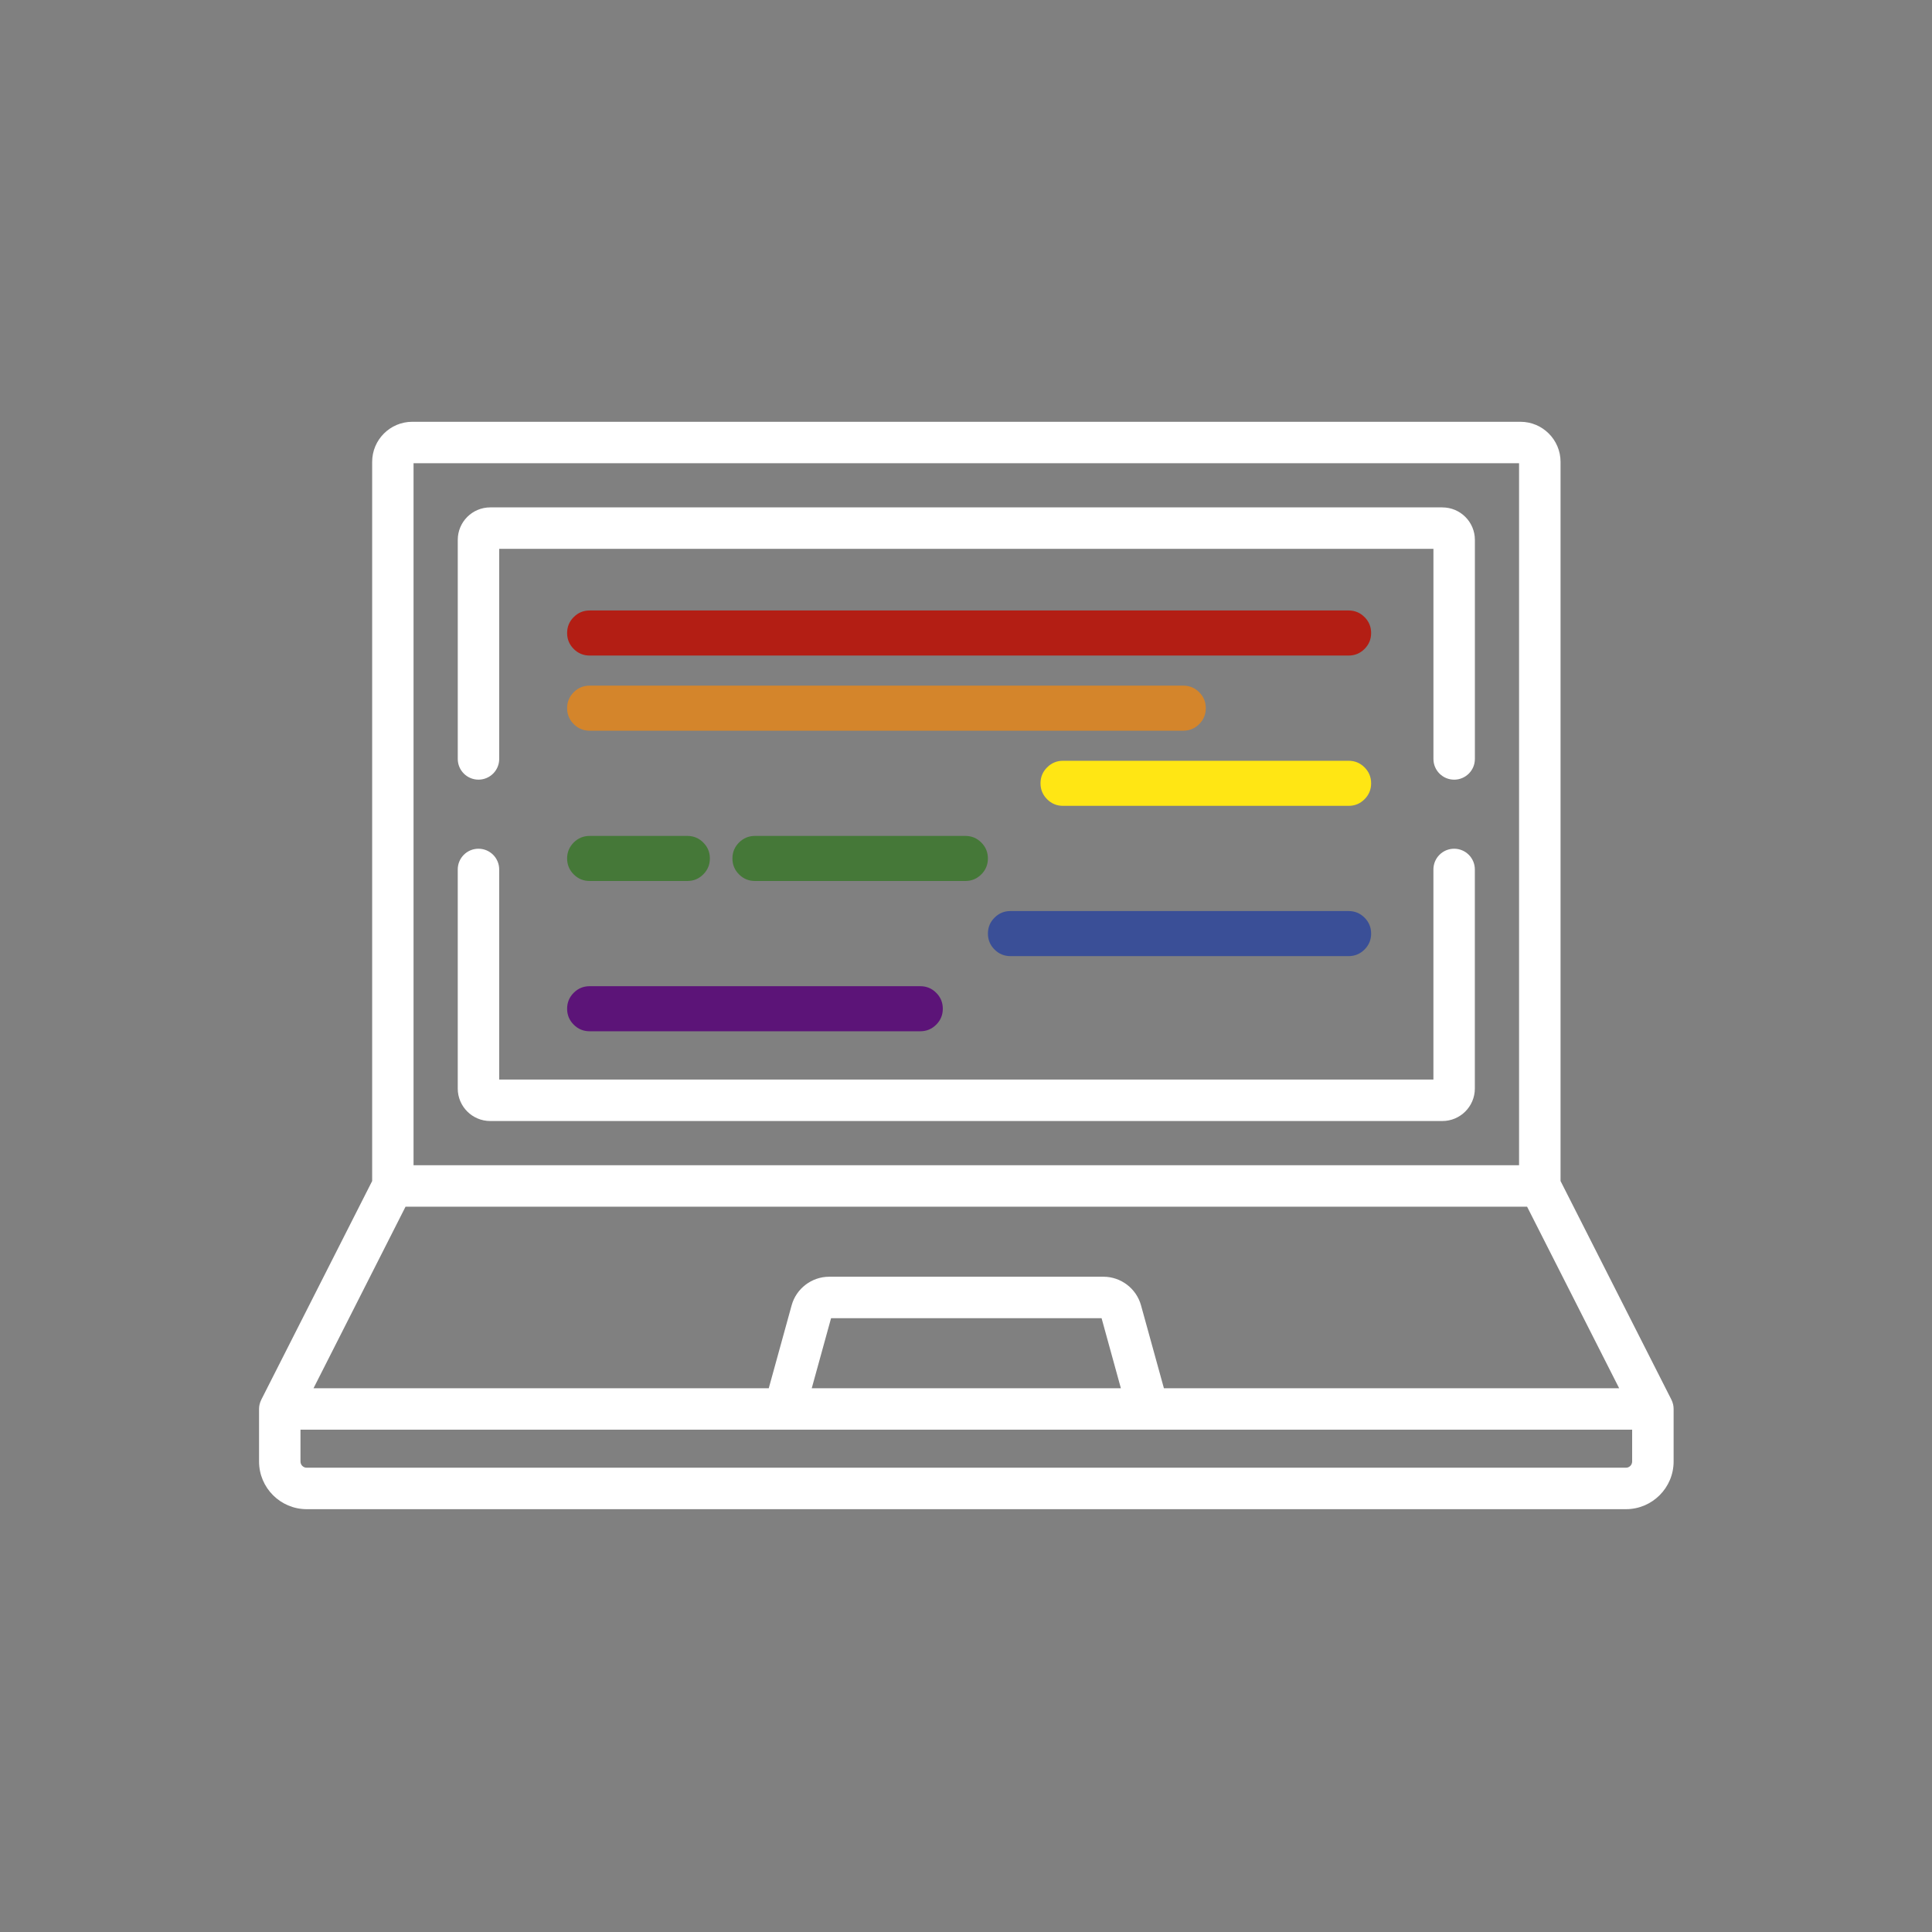 <?xml version="1.0" encoding="UTF-8" standalone="no"?>
<!-- Created with Inkscape (http://www.inkscape.org/) -->

<svg
   xmlns:dc="http://purl.org/dc/elements/1.1/"
   xmlns:cc="http://creativecommons.org/ns#"
   xmlns:rdf="http://www.w3.org/1999/02/22-rdf-syntax-ns#"
   xmlns:svg="http://www.w3.org/2000/svg"
   xmlns="http://www.w3.org/2000/svg"
   xmlns:sodipodi="http://sodipodi.sourceforge.net/DTD/sodipodi-0.dtd"
   xmlns:inkscape="http://www.inkscape.org/namespaces/inkscape"
   width="1000"
   height="1000"
   viewBox="0 0 264.583 264.583"
   version="1.1"
   id="svg8"
   inkscape:version="0.92.4 (5da689c313, 2019-01-14)">
  <rect x="0" y="0" width="264.583" height="264.583" fill="#808080" stroke="none"/>
  <defs
     id="defs2" />
  <sodipodi:namedview
     id="base"
     pagecolor="#ffffff"
     bordercolor="#666666"
     borderopacity="1.0"
     inkscape:pageopacity="0.0"
     inkscape:pageshadow="2"
     inkscape:zoom="0.49497475"
     inkscape:cx="348.15906"
     inkscape:cy="426.4829"
     inkscape:document-units="mm"
     inkscape:current-layer="layer1"
     showgrid="false"
     units="px"
     fit-margin-top="0"
     fit-margin-left="0"
     fit-margin-right="0"
     fit-margin-bottom="0"
     inkscape:pagecheckerboard="true"
     inkscape:window-width="1920"
     inkscape:window-height="1017"
     inkscape:window-x="-8"
     inkscape:window-y="-8"
     inkscape:window-maximized="1" />
  <g
     inkscape:label="Camada 1"
     inkscape:groupmode="layer"
     id="layer1"
     transform="translate(0,-32.417)">
    <g
       id="layer1-57"
       transform="matrix(2.917,0,0,2.917,437.349,-391.108)">
      <path
         id="path9642"
         d="m -71.362,211.279 c 0,-0.01 0,-0.019 0,-0.029 -0.004,-0.039 -0.009,-0.076 -0.017,-0.113 0,-0.004 -0.004,-0.007 -0.004,-0.011 -0.007,-0.033 -0.017,-0.068 -0.028,-0.099 -0.004,-0.008 -0.007,-0.018 -0.009,-0.026 -0.011,-0.029 -0.023,-0.058 -0.037,-0.085 0,-0.006 -0.004,-0.01 -0.006,-0.015 l -5.203,-10.262 v -33.763 c 0,-1.038 -0.845,-1.882 -1.882,-1.882 h -52.029 c -1.038,0 -1.882,0.845 -1.882,1.882 v 33.763 l -5.203,10.262 c 0,0.006 -0.004,0.01 -0.006,0.015 -0.014,0.028 -0.026,0.057 -0.037,0.085 -0.004,0.008 -0.007,0.018 -0.01,0.026 -0.011,0.032 -0.021,0.066 -0.028,0.099 0,0.004 -0.004,0.007 -0.004,0.011 -0.008,0.037 -0.014,0.074 -0.018,0.113 0,0.01 0,0.019 0,0.029 0,0.021 -0.004,0.04 -0.004,0.061 v 2.468 c 0,1.233 1.003,2.237 2.237,2.237 h 61.937 c 1.233,0 2.237,-1.003 2.237,-2.237 v -2.468 c 0,-0.021 0,-0.04 -0.004,-0.061 z M -130.516,166.938 h 51.902 v 32.96 H -130.516 Z m -0.376,34.906 h 52.655 l 4.322,8.523 h -21.373 l -1.074,-3.89 c -0.218,-0.791 -0.944,-1.345 -1.765,-1.345 H -111.001 c -0.821,0 -1.548,0.554 -1.765,1.345 l -1.073,3.89 h -21.373 z m 33.584,8.523 h -14.513 l 0.907,-3.289 h 12.7 z m 24.003,3.441 c 0,0.16 -0.131,0.291 -0.291,0.291 h -61.937 c -0.16,0 -0.291,-0.131 -0.291,-0.291 v -1.495 h 62.519 z m 0,0"
         style="fill:#ffffff;fill-opacity:1;fill-rule:nonzero;stroke:none;stroke-width:0.353"
         inkscape:connector-curvature="0" />
      <path
         id="path9644"
         d="m -81.662,185.038 c -0.537,0 -0.973,0.435 -0.973,0.973 v 9.865 H -126.495 v -9.865 c 0,-0.537 -0.435,-0.973 -0.973,-0.973 -0.537,0 -0.973,0.435 -0.973,0.973 v 10.286 c 0,0.841 0.684,1.525 1.525,1.525 h 44.701 c 0.842,0 1.525,-0.685 1.525,-1.525 v -10.286 c 0,-0.537 -0.435,-0.973 -0.973,-0.973 z m 0,0"
         style="fill:#ffffff;fill-opacity:1;fill-rule:nonzero;stroke:none;stroke-width:0.353"
         inkscape:connector-curvature="0" />
      <path
         id="path9646"
         d="M -82.214,169.013 H -126.915 c -0.842,0 -1.525,0.683 -1.525,1.525 v 10.284 c 0,0.537 0.435,0.973 0.973,0.973 0.537,0 0.973,-0.435 0.973,-0.973 V 170.959 h 43.86 v 9.864 c 0,0.537 0.435,0.973 0.973,0.973 0.537,0 0.973,-0.435 0.973,-0.973 V 170.539 c 0,-0.842 -0.684,-1.525 -1.525,-1.525 z m 0,0"
         style="fill:#ffffff;fill-opacity:1;fill-rule:nonzero;stroke:none;stroke-width:0.353"
         inkscape:connector-curvature="0" />
      <path
         id="path9658"
         d="m -123.306,174.911 c 0,-0.292 0.103,-0.542 0.31,-0.748 0.207,-0.207 0.456,-0.31 0.748,-0.31 h 35.631 c 0.292,0 0.542,0.103 0.748,0.31 0.207,0.207 0.31,0.456 0.31,0.748 0,0.292 -0.103,0.542 -0.31,0.748 -0.207,0.207 -0.456,0.31 -0.748,0.31 h -35.631 c -0.292,0 -0.542,-0.103 -0.748,-0.31 -0.207,-0.207 -0.31,-0.456 -0.31,-0.748 z m 0,0"
         style="fill:#b31e14;fill-opacity:1;fill-rule:nonzero;stroke:none;stroke-width:0.353"
         inkscape:connector-curvature="0" />
      <path
         id="path9660"
         d="m -123.306,178.439 c 0,-0.292 0.103,-0.542 0.31,-0.748 0.207,-0.207 0.456,-0.31 0.748,-0.31 h 27.869 c 0.292,0 0.542,0.103 0.748,0.31 0.207,0.207 0.31,0.456 0.31,0.748 0,0.292 -0.103,0.542 -0.31,0.748 -0.207,0.207 -0.456,0.31 -0.748,0.31 h -27.869 c -0.292,0 -0.542,-0.103 -0.748,-0.31 -0.207,-0.207 -0.31,-0.456 -0.31,-0.748 z m 0,0"
         style="fill:#d4852b;fill-opacity:1;fill-rule:nonzero;stroke:none;stroke-width:0.353"
         inkscape:connector-curvature="0" />
      <path
         id="path9662"
         d="m -101.081,181.967 c 0,-0.292 0.103,-0.542 0.31,-0.748 0.207,-0.207 0.456,-0.31 0.748,-0.31 h 13.406 c 0.292,0 0.542,0.103 0.748,0.31 0.207,0.207 0.31,0.456 0.31,0.748 0,0.292 -0.103,0.542 -0.31,0.748 -0.207,0.207 -0.456,0.31 -0.748,0.31 h -13.406 c -0.292,0 -0.542,-0.103 -0.748,-0.31 -0.207,-0.207 -0.31,-0.456 -0.31,-0.748 z m 0,0"
         style="fill:#ffe614;fill-opacity:1;fill-rule:nonzero;stroke:none;stroke-width:0.353"
         inkscape:connector-curvature="0" />
      <path
         id="path9664"
         d="m -123.306,185.495 c 0,-0.292 0.103,-0.542 0.31,-0.748 0.207,-0.207 0.456,-0.31 0.748,-0.31 h 4.586 c 0.292,0 0.542,0.103 0.748,0.31 0.207,0.207 0.31,0.456 0.31,0.748 0,0.292 -0.103,0.542 -0.31,0.748 -0.207,0.207 -0.456,0.31 -0.748,0.31 h -4.586 c -0.292,0 -0.542,-0.103 -0.748,-0.31 -0.207,-0.207 -0.31,-0.456 -0.31,-0.748 z m 0,0"
         style="fill:#457838;fill-opacity:1;fill-rule:nonzero;stroke:none;stroke-width:0.353"
         inkscape:connector-curvature="0" />
      <path
         id="path9666"
         d="m -115.545,185.495 c 0,-0.292 0.103,-0.542 0.31,-0.748 0.207,-0.207 0.456,-0.31 0.748,-0.31 h 9.878 c 0.292,0 0.542,0.103 0.748,0.31 0.207,0.207 0.31,0.456 0.31,0.748 0,0.292 -0.103,0.542 -0.31,0.748 -0.207,0.207 -0.456,0.31 -0.748,0.31 h -9.878 c -0.292,0 -0.542,-0.103 -0.748,-0.31 -0.207,-0.207 -0.31,-0.456 -0.31,-0.748 z m 0,0"
         style="fill:#457838;fill-opacity:1;fill-rule:nonzero;stroke:none;stroke-width:0.353"
         inkscape:connector-curvature="0" />
      <path
         id="path9668"
         d="m -103.55,189.022 c 0,-0.292 0.103,-0.542 0.31,-0.748 0.207,-0.207 0.456,-0.31 0.748,-0.31 h 15.875 c 0.292,0 0.542,0.103 0.748,0.31 0.207,0.207 0.31,0.456 0.31,0.748 0,0.292 -0.103,0.542 -0.31,0.748 -0.207,0.207 -0.456,0.31 -0.748,0.31 h -15.875 c -0.292,0 -0.542,-0.103 -0.748,-0.31 -0.207,-0.207 -0.31,-0.456 -0.31,-0.748 z m 0,0"
         style="fill:#3a4f97;fill-opacity:1;fill-rule:nonzero;stroke:none;stroke-width:0.353"
         inkscape:connector-curvature="0" />
      <path
         id="path9670"
         d="m -123.306,192.55 c 0,-0.292 0.103,-0.542 0.31,-0.748 0.207,-0.207 0.456,-0.31 0.748,-0.31 h 15.522 c 0.292,0 0.542,0.103 0.748,0.31 0.207,0.207 0.31,0.456 0.31,0.748 0,0.292 -0.103,0.542 -0.31,0.748 -0.207,0.207 -0.456,0.31 -0.748,0.31 h -15.522 c -0.292,0 -0.542,-0.103 -0.748,-0.31 -0.207,-0.207 -0.31,-0.456 -0.31,-0.748 z m 0,0"
         style="fill:#5c1478;fill-opacity:1;fill-rule:nonzero;stroke:none;stroke-width:0.353"
         inkscape:connector-curvature="0" />
    </g>
  </g>
</svg>
